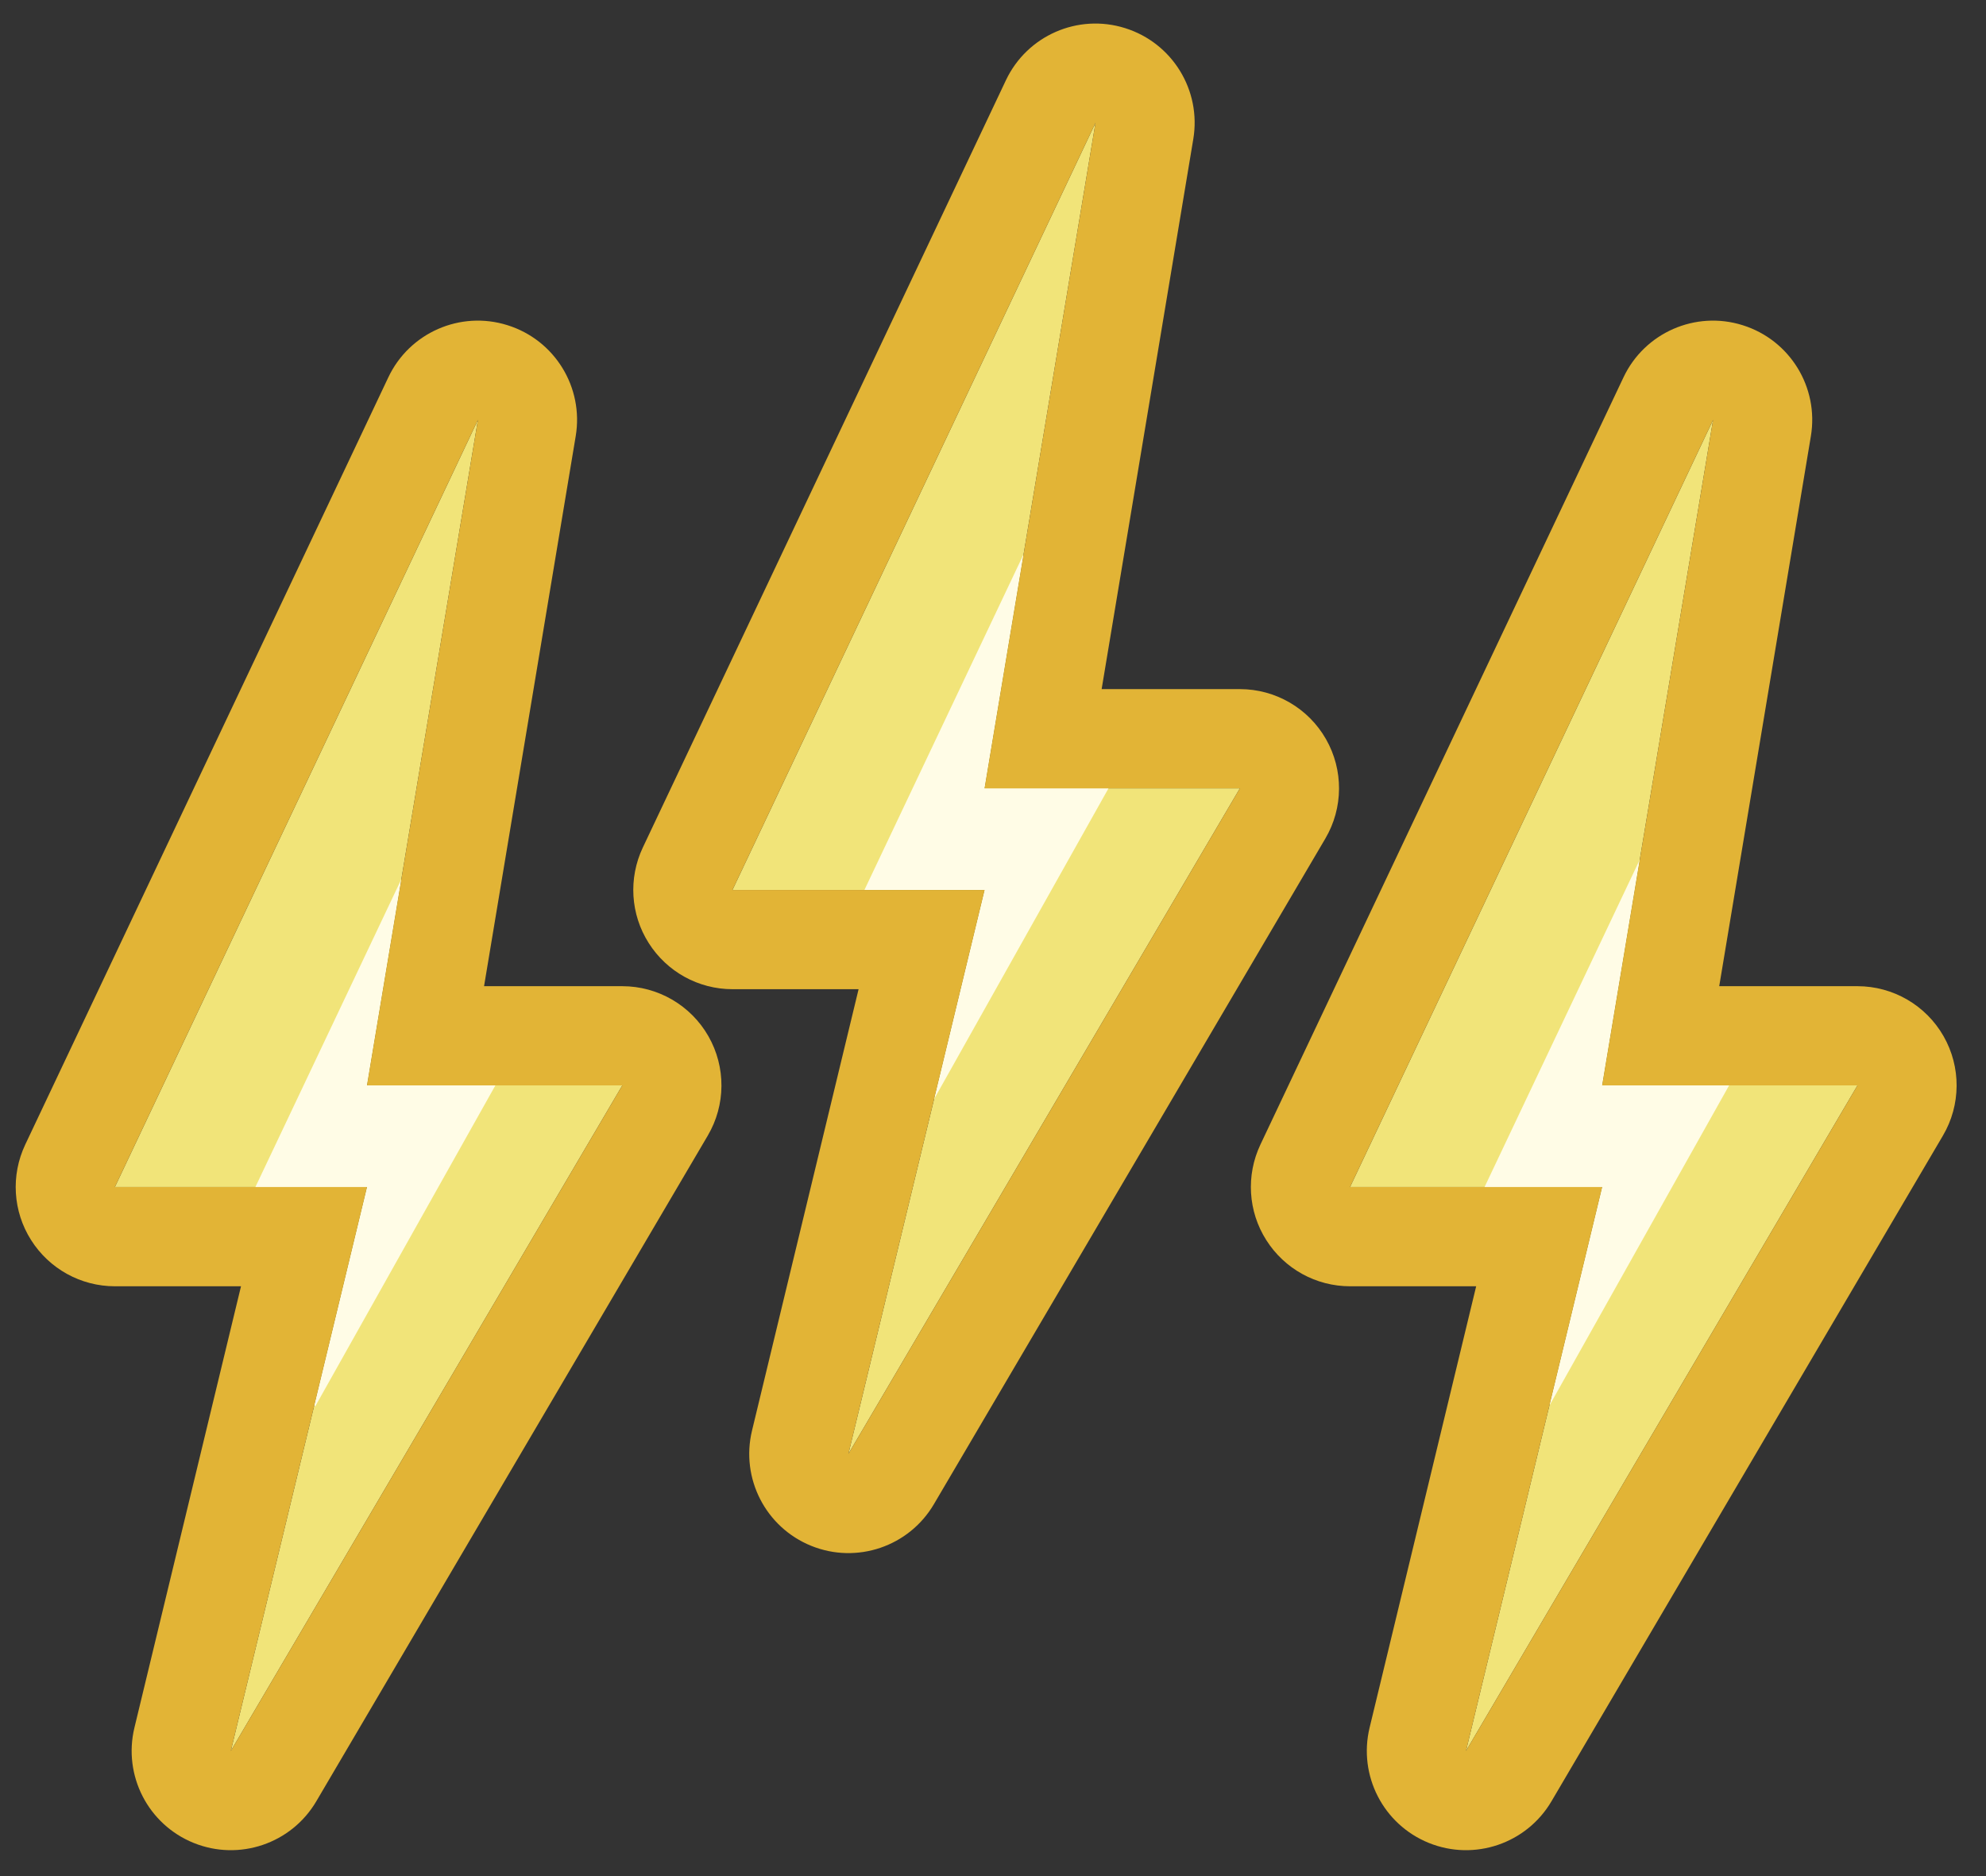 <?xml version="1.0" encoding="UTF-8" standalone="no"?>
<!DOCTYPE svg PUBLIC "-//W3C//DTD SVG 1.1//EN" "http://www.w3.org/Graphics/SVG/1.1/DTD/svg11.dtd">
<svg width="100%" height="100%" viewBox="0 0 36 34" version="1.1" xmlns="http://www.w3.org/2000/svg" xmlns:xlink="http://www.w3.org/1999/xlink" xml:space="preserve" xmlns:serif="http://www.serif.com/" style="fill-rule:evenodd;clip-rule:evenodd;stroke-linejoin:round;stroke-miterlimit:2;">
    <rect x="0" y="0" width="36" height="34" fill="#333333" stroke="none"/>
    <g transform="matrix(1,0,0,1,0,-1)">
        <g transform="matrix(0.324,0,0,0.324,-70.017,1.869)">
            <g id="Paraliyzed">
                <g transform="matrix(2.215,0,0,5.009,282.314,2.961)">
                    <path d="M13.377,3.562L4.207,12.129L10.575,12.129L7.136,18.426L17.024,10.994L10.575,10.994L13.377,3.562Z" style="fill:rgb(241,228,121);"/>
                    <clipPath id="_clip1">
                        <path d="M13.377,3.562L4.207,12.129L10.575,12.129L7.136,18.426L17.024,10.994L10.575,10.994L13.377,3.562Z"/>
                    </clipPath>
                    <g clip-path="url(#_clip1)">
                        <g transform="matrix(1.809,0.379,-0.311,0.29,-10.8,-0.098)">
                            <path d="M16.629,10.154L14.226,9.767L14.226,31.587L16.094,31.587L16.629,10.154Z" style="fill:rgb(255,252,230);"/>
                        </g>
                    </g>
                    <path d="M15.847,3.744L13.532,9.886L17.024,9.886C17.922,9.886 18.752,10.099 19.198,10.444C19.644,10.789 19.638,11.213 19.182,11.555L9.295,18.988C8.666,19.461 7.348,19.659 6.197,19.453C5.046,19.247 4.41,18.7 4.701,18.166L7.393,13.237L4.207,13.237C3.348,13.237 2.55,13.042 2.091,12.721C1.631,12.401 1.576,11.998 1.943,11.655L11.113,3.088C11.647,2.588 12.933,2.339 14.125,2.505C15.318,2.67 16.053,3.199 15.847,3.744ZM13.377,3.562L4.207,12.129L10.575,12.129L7.136,18.426L17.024,10.994L10.575,10.994L13.377,3.562Z" style="fill:rgb(226,180,54);"/>
                </g>
                <g transform="matrix(2.215,0,0,5.009,213.21,2.961)">
                    <path d="M13.377,3.562L4.207,12.129L10.575,12.129L7.136,18.426L17.024,10.994L10.575,10.994L13.377,3.562Z" style="fill:rgb(241,228,121);"/>
                    <clipPath id="_clip2">
                        <path d="M13.377,3.562L4.207,12.129L10.575,12.129L7.136,18.426L17.024,10.994L10.575,10.994L13.377,3.562Z"/>
                    </clipPath>
                    <g clip-path="url(#_clip2)">
                        <g transform="matrix(1.809,0.379,-0.311,0.29,-10.021,-0.683)">
                            <path d="M16.629,10.154L14.226,9.767L14.226,31.587L16.094,31.587L16.629,10.154Z" style="fill:rgb(255,252,230);"/>
                        </g>
                    </g>
                    <path d="M15.847,3.744L13.532,9.886L17.024,9.886C17.922,9.886 18.752,10.099 19.198,10.444C19.644,10.789 19.638,11.213 19.182,11.555L9.295,18.988C8.666,19.461 7.348,19.659 6.197,19.453C5.046,19.247 4.41,18.7 4.701,18.166L7.393,13.237L4.207,13.237C3.348,13.237 2.55,13.042 2.091,12.721C1.631,12.401 1.576,11.998 1.943,11.655L11.113,3.088C11.647,2.588 12.933,2.339 14.125,2.505C15.318,2.67 16.053,3.199 15.847,3.744ZM13.377,3.562L4.207,12.129L10.575,12.129L7.136,18.426L17.024,10.994L10.575,10.994L13.377,3.562Z" style="fill:rgb(226,180,54);"/>
                </g>
                <g transform="matrix(2.215,0,0,5.009,247.762,-13.656)">
                    <path d="M13.377,3.562L4.207,12.129L10.575,12.129L7.136,18.426L17.024,10.994L10.575,10.994L13.377,3.562Z" style="fill:rgb(241,228,121);"/>
                    <clipPath id="_clip3">
                        <path d="M13.377,3.562L4.207,12.129L10.575,12.129L7.136,18.426L17.024,10.994L10.575,10.994L13.377,3.562Z"/>
                    </clipPath>
                    <g clip-path="url(#_clip3)">
                        <g transform="matrix(1.809,0.379,-0.311,0.29,-10.8,-0.158)">
                            <path d="M16.629,10.154L14.226,9.767L14.226,31.587L16.094,31.587L16.629,10.154Z" style="fill:rgb(255,252,230);"/>
                        </g>
                    </g>
                    <path d="M15.847,3.744L13.532,9.886L17.024,9.886C17.922,9.886 18.752,10.099 19.198,10.444C19.644,10.789 19.638,11.213 19.182,11.555L9.295,18.988C8.666,19.461 7.348,19.659 6.197,19.453C5.046,19.247 4.41,18.7 4.701,18.166L7.393,13.237L4.207,13.237C3.348,13.237 2.55,13.042 2.091,12.721C1.631,12.401 1.576,11.998 1.943,11.655L11.113,3.088C11.647,2.588 12.933,2.339 14.125,2.505C15.318,2.67 16.053,3.199 15.847,3.744ZM13.377,3.562L4.207,12.129L10.575,12.129L7.136,18.426L17.024,10.994L10.575,10.994L13.377,3.562Z" style="fill:rgb(226,180,54);"/>
                </g>
            </g>
        </g>
    </g>
</svg>
